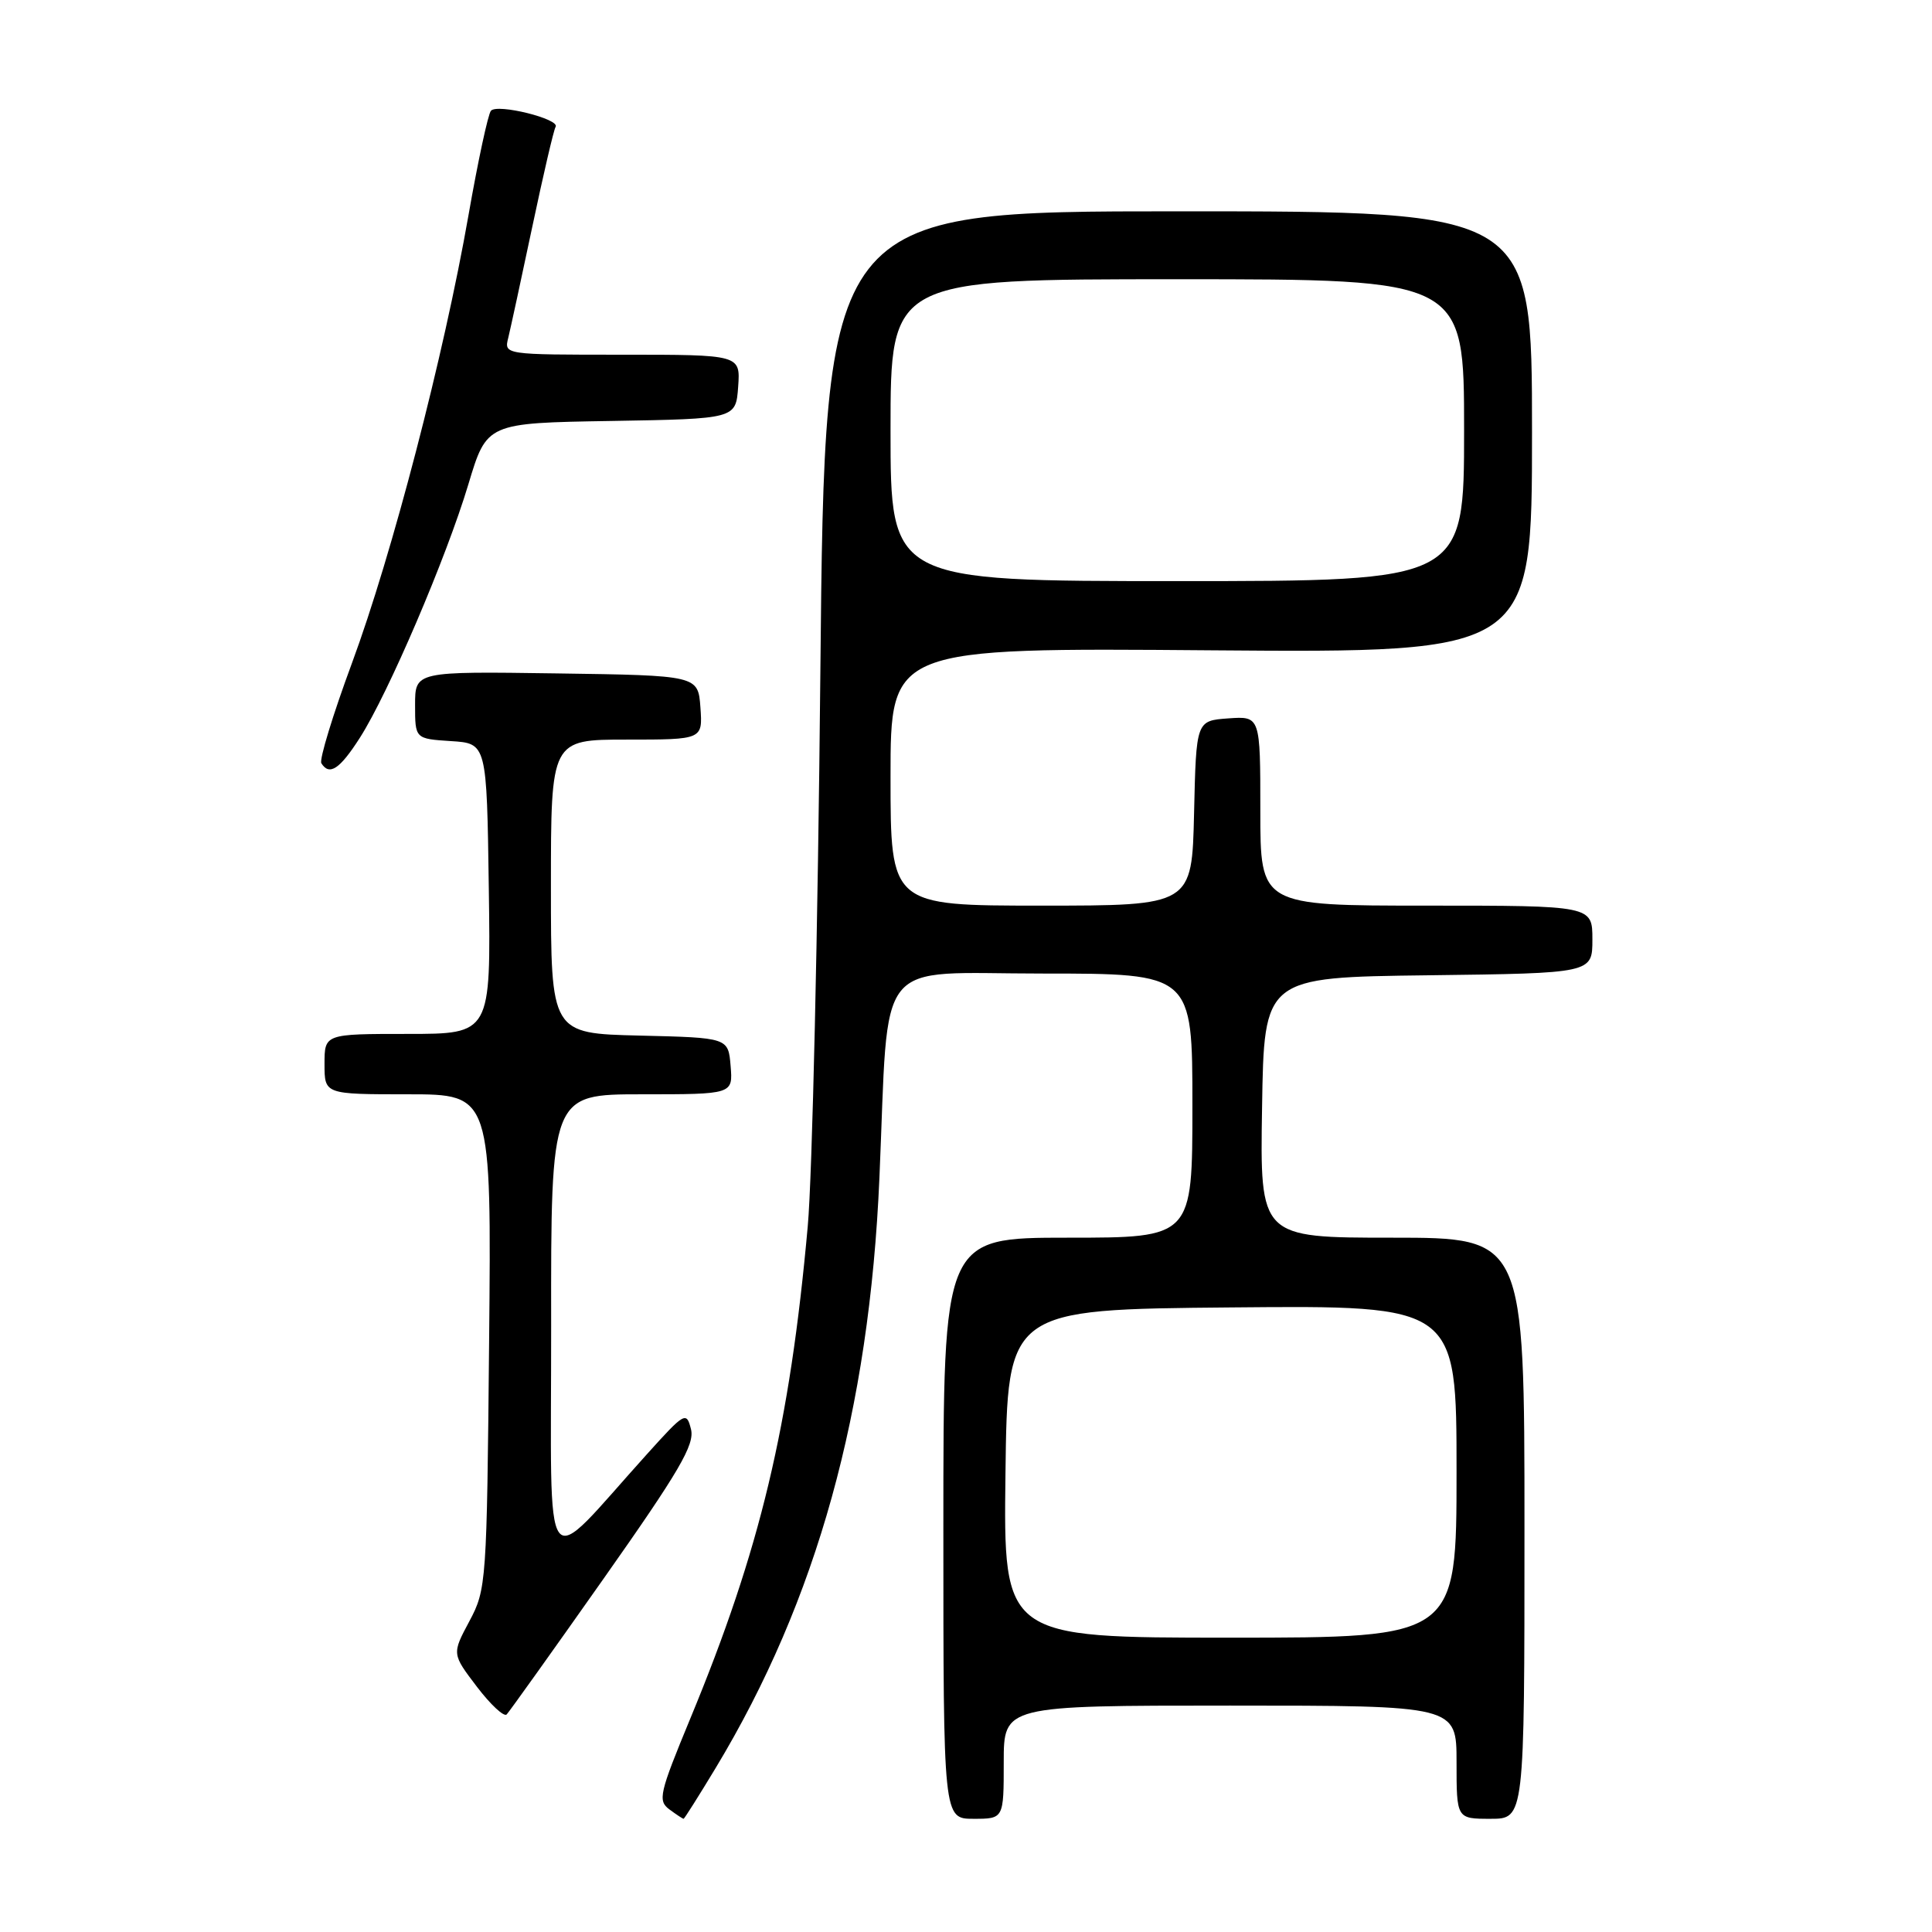 <?xml version="1.0" encoding="UTF-8" standalone="no"?>
<!DOCTYPE svg PUBLIC "-//W3C//DTD SVG 1.1//EN" "http://www.w3.org/Graphics/SVG/1.1/DTD/svg11.dtd" >
<svg xmlns="http://www.w3.org/2000/svg" xmlns:xlink="http://www.w3.org/1999/xlink" version="1.1" viewBox="0 0 256 256">
 <g >
 <path fill="currentColor"
d=" M 94.84 234.25 C 108.25 212.02 115.20 186.94 116.53 156.02 C 117.82 126.20 115.58 129.00 138.09 129.00 C 158.00 129.00 158.00 129.00 158.00 146.50 C 158.00 164.00 158.00 164.00 141.50 164.00 C 125.00 164.00 125.00 164.00 125.00 202.50 C 125.00 241.00 125.00 241.00 129.00 241.00 C 133.00 241.00 133.00 241.00 133.00 233.50 C 133.00 226.00 133.00 226.00 163.00 226.00 C 193.00 226.00 193.00 226.00 193.00 233.50 C 193.00 241.00 193.00 241.00 197.50 241.00 C 202.00 241.00 202.00 241.00 202.00 202.50 C 202.00 164.00 202.00 164.00 184.48 164.00 C 166.95 164.00 166.95 164.00 167.23 146.75 C 167.50 129.50 167.50 129.50 189.25 129.23 C 211.00 128.96 211.00 128.96 211.00 124.48 C 211.00 120.00 211.00 120.00 189.00 120.00 C 167.00 120.00 167.00 120.00 167.00 107.44 C 167.00 94.89 167.00 94.89 162.75 95.19 C 158.50 95.50 158.50 95.50 158.22 107.75 C 157.94 120.00 157.94 120.00 137.97 120.00 C 118.00 120.00 118.00 120.00 118.00 102.92 C 118.00 85.83 118.00 85.83 160.50 86.17 C 203.00 86.50 203.00 86.50 203.00 57.25 C 203.00 28.00 203.00 28.00 156.15 28.00 C 109.29 28.00 109.29 28.00 108.70 89.25 C 108.38 122.94 107.63 155.90 107.03 162.50 C 104.65 188.96 100.75 205.31 91.45 227.76 C 87.37 237.62 87.14 238.60 88.69 239.75 C 89.62 240.44 90.47 241.00 90.58 241.00 C 90.68 241.00 92.60 237.96 94.84 234.25 Z  M 79.98 209.18 C 90.02 194.93 92.07 191.42 91.56 189.38 C 90.96 187.00 90.75 187.11 85.72 192.69 C 71.57 208.36 73.05 210.34 73.03 175.75 C 73.00 145.00 73.00 145.00 85.06 145.00 C 97.12 145.00 97.12 145.00 96.81 141.25 C 96.50 137.50 96.50 137.50 84.75 137.22 C 73.00 136.94 73.00 136.94 73.00 117.47 C 73.00 98.00 73.00 98.00 83.06 98.00 C 93.11 98.00 93.11 98.00 92.81 93.75 C 92.50 89.50 92.50 89.50 73.75 89.23 C 55.00 88.96 55.00 88.96 55.00 93.42 C 55.00 97.89 55.00 97.89 59.75 98.20 C 64.50 98.50 64.50 98.50 64.77 117.75 C 65.04 137.00 65.04 137.00 54.02 137.00 C 43.00 137.00 43.00 137.00 43.00 141.00 C 43.00 145.00 43.00 145.00 54.06 145.00 C 65.12 145.00 65.12 145.00 64.81 177.75 C 64.51 209.75 64.45 210.60 62.19 214.83 C 59.88 219.15 59.88 219.15 63.19 223.50 C 65.01 225.89 66.79 227.54 67.14 227.17 C 67.49 226.80 73.27 218.71 79.98 209.18 Z  M 47.69 97.75 C 51.45 91.87 59.13 73.94 62.06 64.18 C 64.50 56.05 64.50 56.05 81.00 55.78 C 97.50 55.50 97.50 55.50 97.81 51.25 C 98.11 47.00 98.11 47.00 82.45 47.00 C 66.78 47.00 66.78 47.00 67.35 44.75 C 67.65 43.51 69.09 36.88 70.54 30.01 C 71.99 23.15 73.37 17.21 73.62 16.81 C 74.26 15.78 65.88 13.69 65.05 14.68 C 64.67 15.13 63.33 21.35 62.08 28.50 C 58.82 47.11 51.95 73.50 46.63 87.88 C 44.11 94.69 42.29 100.66 42.58 101.13 C 43.64 102.84 45.02 101.93 47.69 97.75 Z  M 133.23 195.25 C 133.50 173.50 133.50 173.50 163.25 173.24 C 193.00 172.97 193.00 172.97 193.00 194.99 C 193.00 217.00 193.00 217.00 162.98 217.00 C 132.96 217.00 132.96 217.00 133.23 195.25 Z  M 118.00 57.00 C 118.00 37.00 118.00 37.00 156.00 37.00 C 194.00 37.00 194.00 37.00 194.00 57.00 C 194.00 77.00 194.00 77.00 156.00 77.00 C 118.00 77.00 118.00 77.00 118.00 57.00 Z "/>
</g>
</svg>